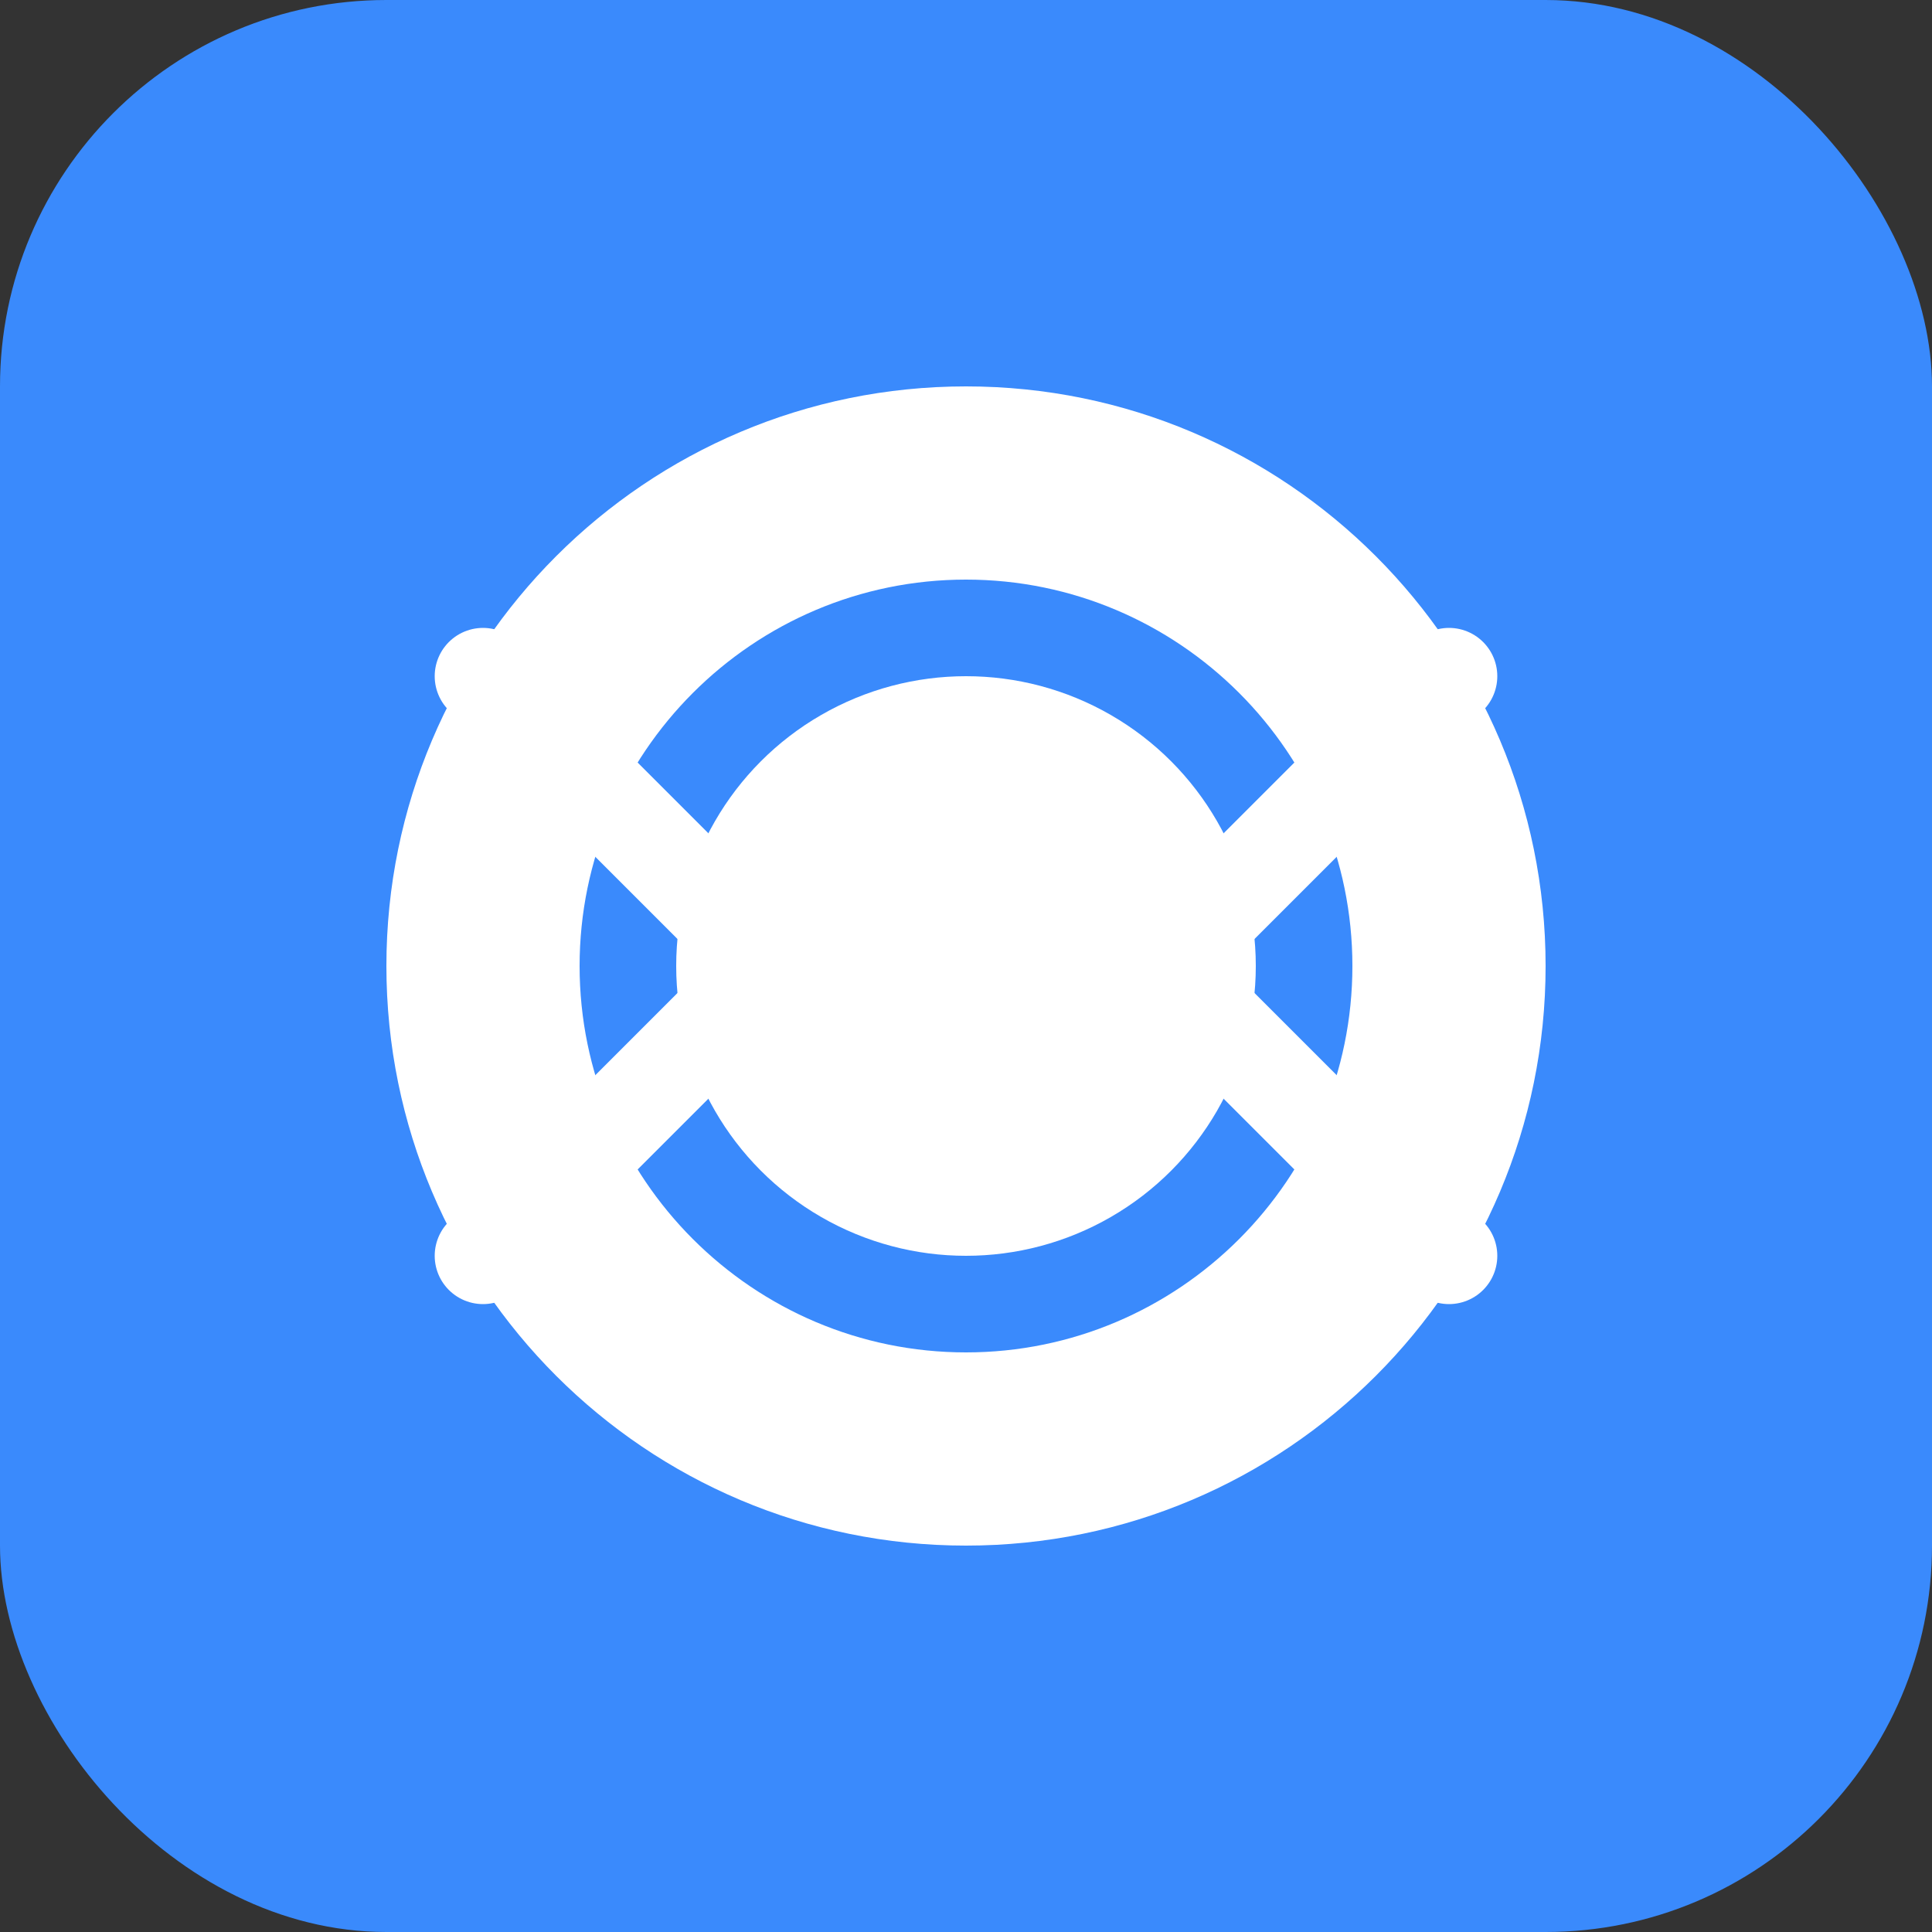 <svg width="40" height="40" viewBox="0 0 40 40" fill="none" xmlns="http://www.w3.org/2000/svg">
  <rect x="0" y="0" width="40" height="40" fill="#333333" stroke="none"/>
  <rect width="40" height="40" rx="8" fill="#3A8AFC"/>
  <path d="M20 8C13.373 8 8 13.373 8 20C8 26.627 13.373 32 20 32C26.627 32 32 26.627 32 20C32 13.373 26.627 8 20 8ZM20 28C15.589 28 12 24.411 12 20C12 15.589 15.589 12 20 12C24.411 12 28 15.589 28 20C28 24.411 24.411 28 20 28Z" fill="white"/>
  <circle cx="20" cy="20" r="6" fill="white"/>
  <path d="M30 14L24 20L30 26" stroke="white" stroke-width="2" stroke-linecap="round" stroke-linejoin="round"/>
  <path d="M10 14L16 20L10 26" stroke="white" stroke-width="2" stroke-linecap="round" stroke-linejoin="round"/>
</svg>